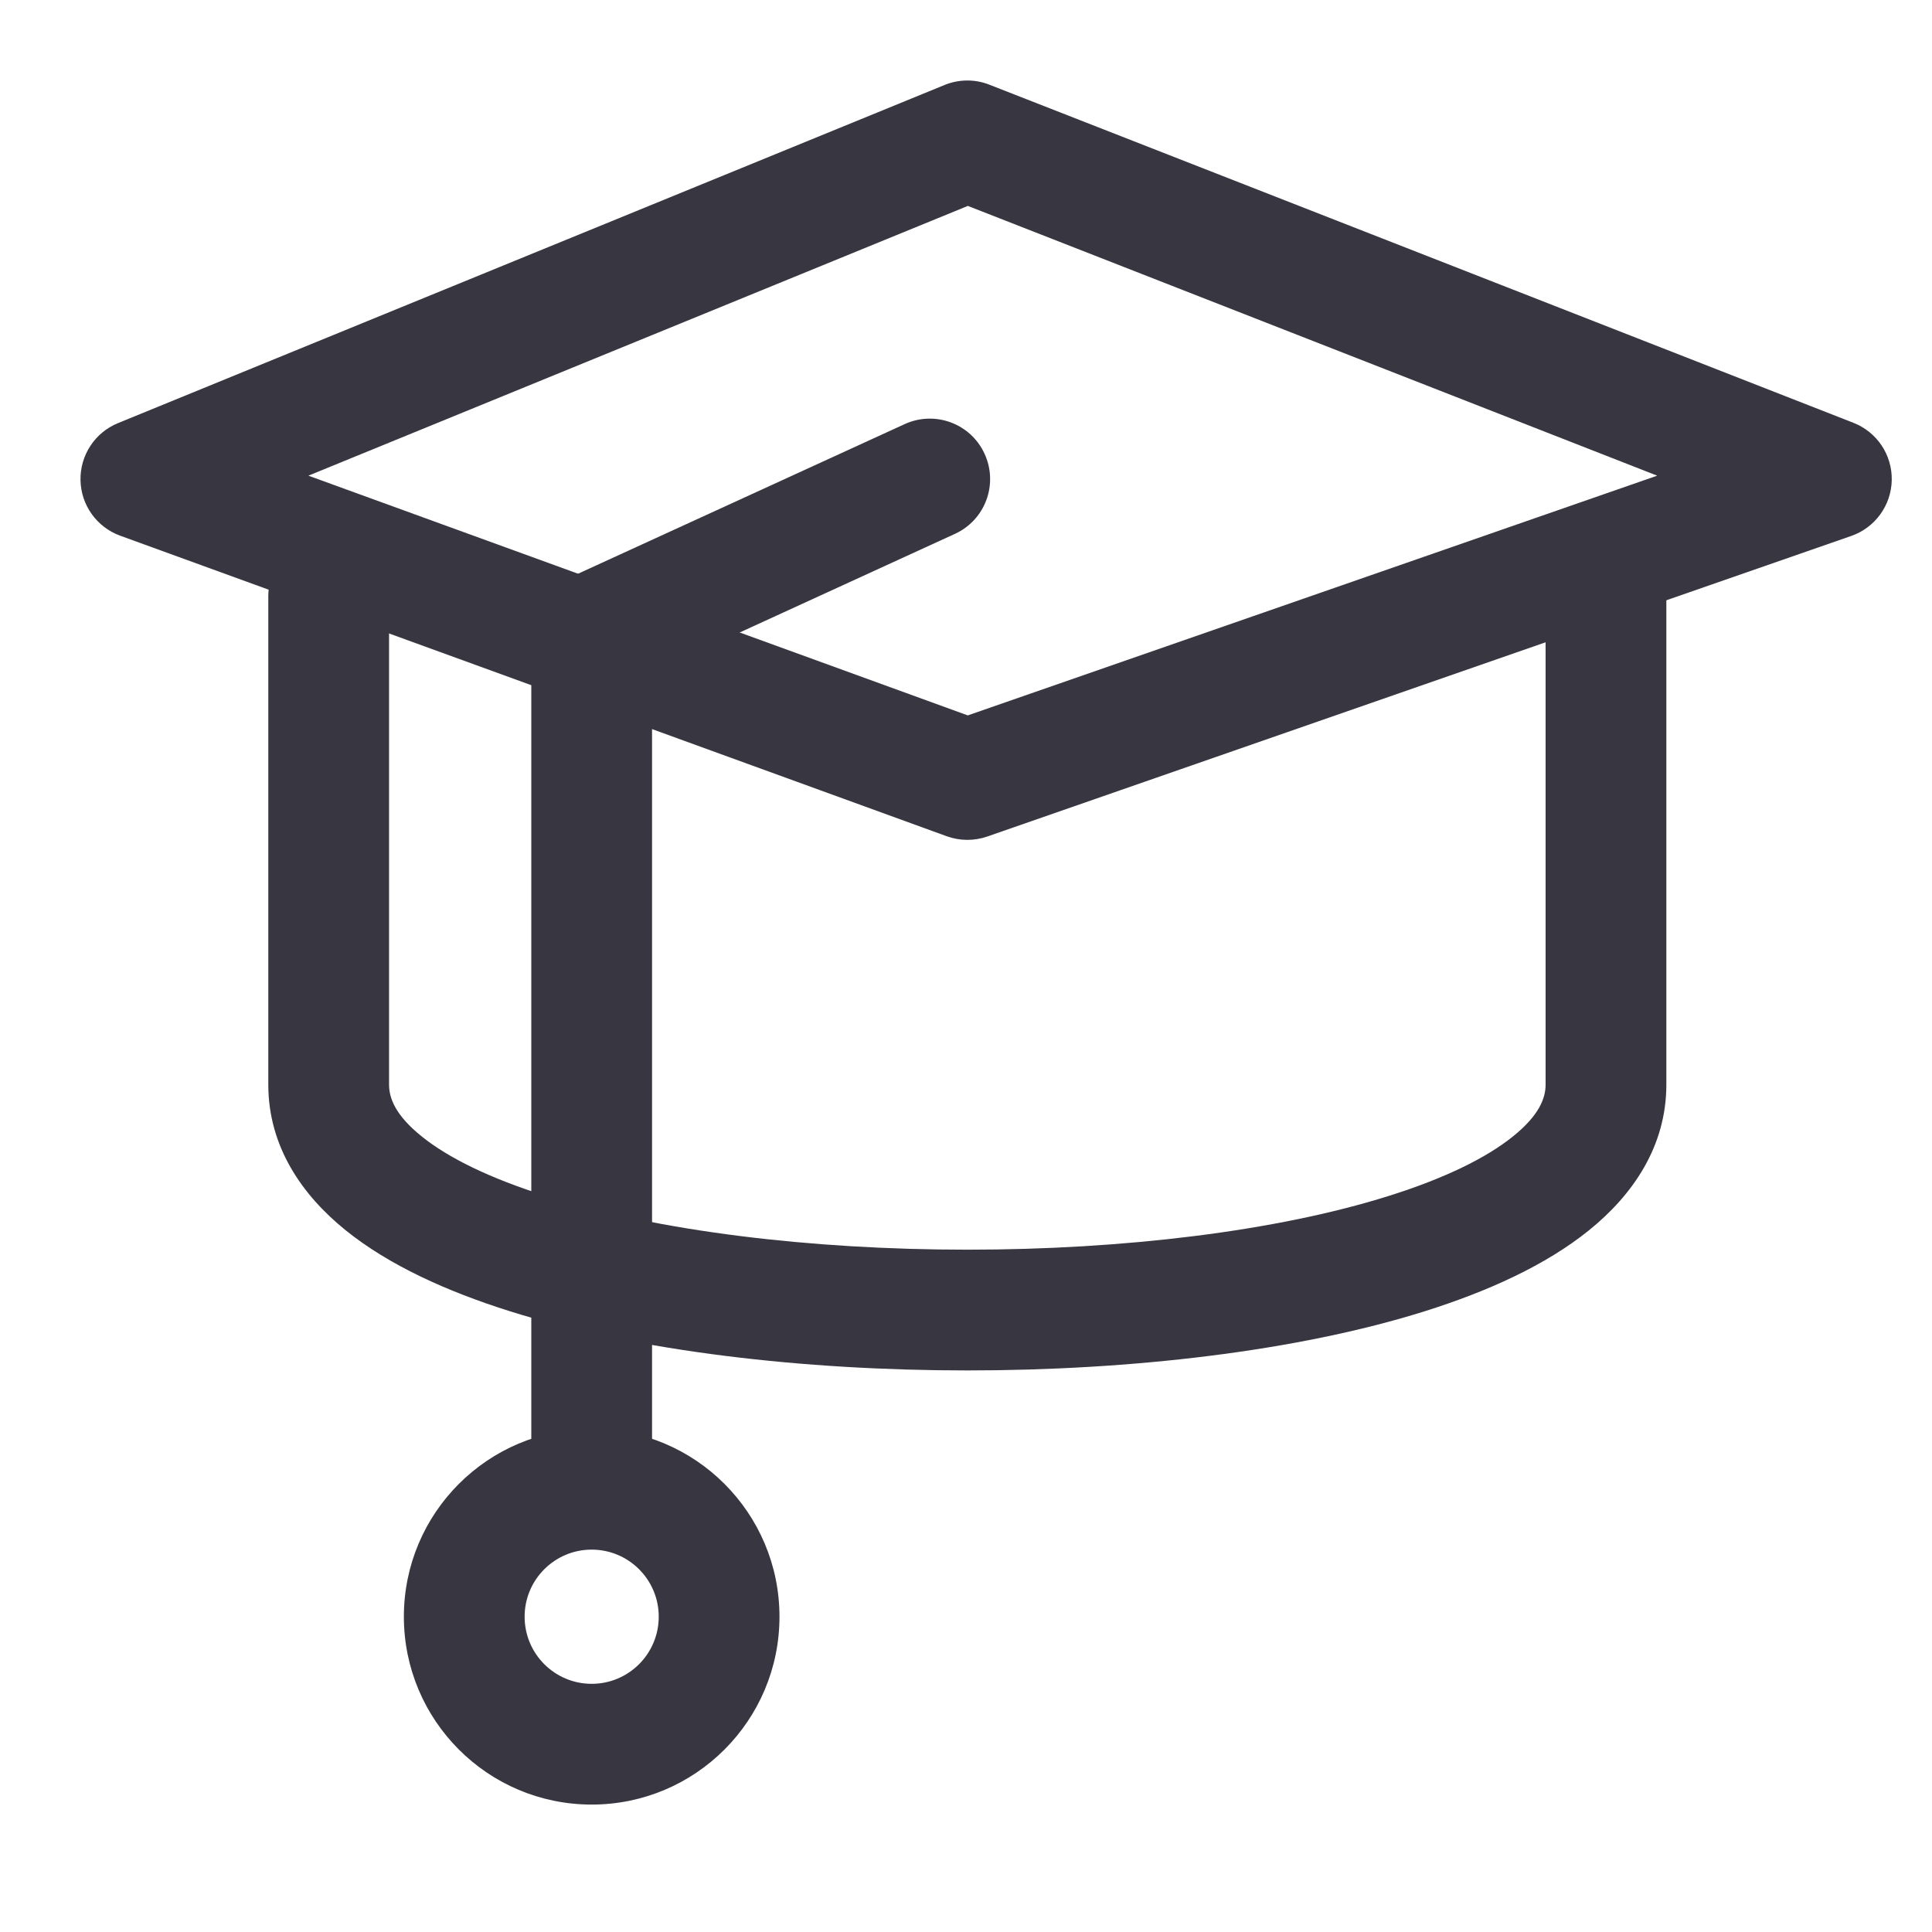 <svg width="24" height="24" viewBox="0 0 24 24" fill="none" xmlns="http://www.w3.org/2000/svg">
<path fill-rule="evenodd" clip-rule="evenodd" d="M11.733 1.056C11.911 0.983 12.111 0.981 12.29 1.052L23.023 5.252C23.316 5.366 23.506 5.65 23.5 5.964C23.494 6.278 23.293 6.555 22.996 6.658L12.263 10.392C12.1 10.448 11.922 10.447 11.76 10.388L1.494 6.655C1.202 6.549 1.006 6.275 1 5.965C0.994 5.655 1.179 5.373 1.466 5.256L11.733 1.056ZM12.023 2.558L3.831 5.909L12.022 8.887L20.586 5.909L12.023 2.558Z" fill="#383641"/>
<path fill-rule="evenodd" clip-rule="evenodd" d="M4.083 6.657C4.497 6.657 4.833 6.993 4.833 7.407V13.474C4.833 13.641 4.912 13.854 5.236 14.115C5.567 14.383 6.088 14.639 6.787 14.858C8.178 15.295 10.079 15.524 12.017 15.524C13.954 15.524 15.855 15.295 17.246 14.858C17.945 14.639 18.466 14.383 18.797 14.115C19.121 13.854 19.2 13.641 19.2 13.474V7.407C19.2 6.993 19.536 6.657 19.95 6.657C20.364 6.657 20.7 6.993 20.7 7.407V13.474C20.7 14.241 20.283 14.844 19.739 15.283C19.203 15.716 18.484 16.042 17.695 16.29C16.111 16.787 14.046 17.024 12.017 17.024C9.987 17.024 7.922 16.787 6.338 16.29C5.549 16.042 4.831 15.716 4.294 15.283C3.75 14.844 3.333 14.241 3.333 13.474V7.407C3.333 6.993 3.669 6.657 4.083 6.657Z" fill="#383641"/>
<path fill-rule="evenodd" clip-rule="evenodd" d="M12.231 5.638C12.404 6.015 12.239 6.46 11.862 6.632L8.1 8.356V18.25C8.1 18.664 7.764 19 7.35 19C6.935 19 6.6 18.664 6.6 18.25V7.393L11.237 5.269C11.614 5.096 12.059 5.261 12.231 5.638Z" fill="#383641"/>
<path fill-rule="evenodd" clip-rule="evenodd" d="M7.35 20.917C7.81 20.917 8.183 20.544 8.183 20.083C8.183 19.623 7.81 19.25 7.35 19.25C6.89 19.25 6.517 19.623 6.517 20.083C6.517 20.544 6.89 20.917 7.35 20.917ZM7.35 22.417C8.639 22.417 9.683 21.372 9.683 20.083C9.683 18.795 8.639 17.75 7.35 17.75C6.061 17.75 5.017 18.795 5.017 20.083C5.017 21.372 6.061 22.417 7.35 22.417Z" fill="#383641"/>
</svg>
